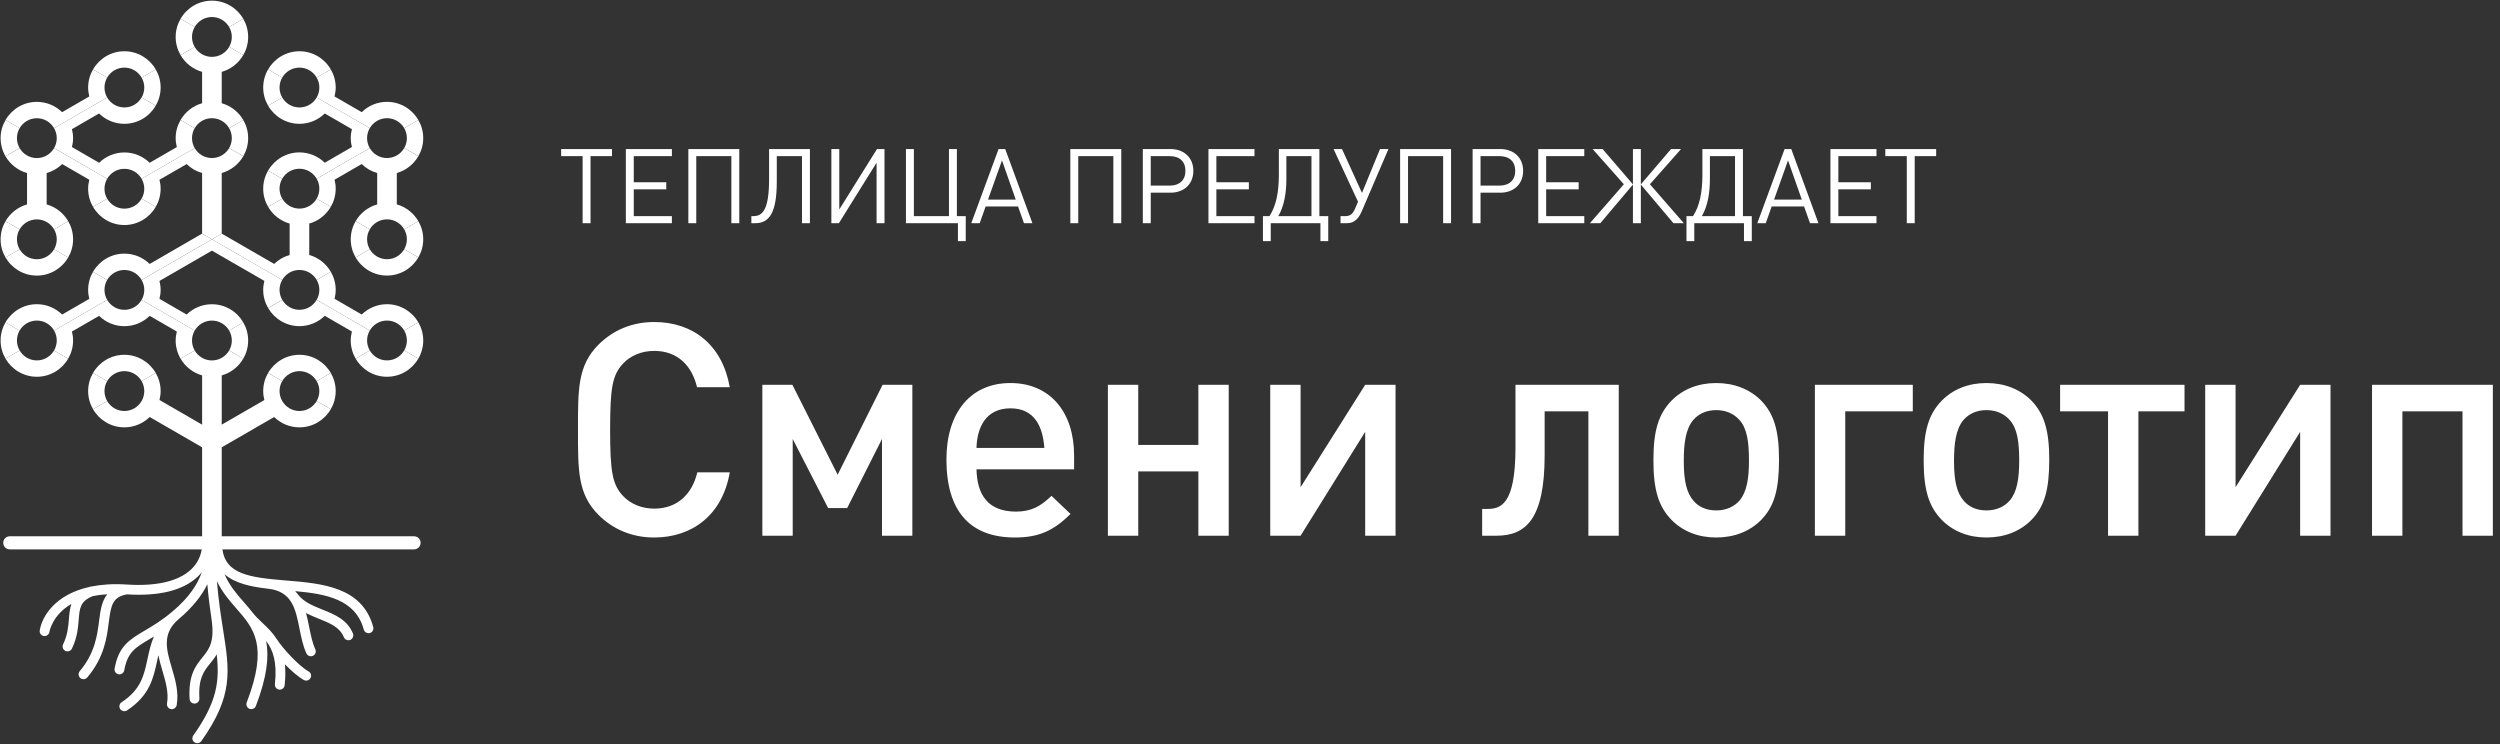 <?xml version="1.0" encoding="UTF-8" standalone="no"?>
<svg width="336px" height="100px" viewBox="0 0 336 100" version="1.1" xmlns="http://www.w3.org/2000/svg" xmlns:xlink="http://www.w3.org/1999/xlink" xmlns:sketch="http://www.bohemiancoding.com/sketch/ns">
    <rect x="0" y="0" width="336" height="100" fill="#333333" stroke="none"/>
    <!-- Generator: Sketch 3.3.3 (12072) - http://www.bohemiancoding.com/sketch -->
    <title>Group Copy + Смени логотип + ТЕПЛИЦА ПРЕДУПРЕЖДАЕ</title>
    <desc>Created with Sketch.</desc>
    <defs>
        <path id="path-1" d="M7.629,18.568 C7.629,19.056 7.495,19.512 7.268,19.906 L14.402,24.029 C14.864,23.227 15.726,22.689 16.716,22.689 C17.707,22.689 18.568,23.227 19.032,24.027 L26.166,19.902 C25.938,19.509 25.806,19.051 25.806,18.563 C25.806,18.076 25.938,17.62 26.166,17.227 L24.267,16.129 C23.851,16.846 23.609,17.676 23.609,18.563 C23.609,18.979 23.667,19.381 23.766,19.766 L20.115,21.878 C19.237,21.021 18.039,20.489 16.716,20.489 C15.396,20.489 14.199,21.021 13.321,21.876 L9.669,19.765 C9.766,19.381 9.824,18.981 9.824,18.568 C9.824,18.148 9.766,17.747 9.667,17.358 L13.316,15.25 C14.194,16.109 15.394,16.641 16.716,16.641 C18.517,16.641 20.088,15.656 20.931,14.201 L19.032,13.103 C18.568,13.903 17.707,14.442 16.716,14.442 C15.727,14.442 14.865,13.903 14.402,13.103 L7.267,17.229 C7.495,17.622 7.629,18.079 7.629,18.568"></path>
        <path d="M24.266,7.401 L26.164,6.303 C26.626,7.105 27.491,7.644 28.481,7.644 C29.472,7.644 30.337,7.105 30.799,6.301 L32.696,7.399 C32.068,8.485 31.032,9.308 29.799,9.657 L29.799,13.874 C31.031,14.221 32.065,15.044 32.695,16.127 L30.796,17.224 C30.333,16.425 29.471,15.886 28.481,15.886 C27.492,15.886 26.629,16.425 26.166,17.227 L24.267,16.129 C24.898,15.044 25.931,14.221 27.163,13.874 L27.163,9.657 C25.93,9.308 24.896,8.485 24.266,7.401 L24.266,7.401 Z M36.033,9.327 C35.616,10.045 35.374,10.876 35.374,11.765 C35.374,12.651 35.615,13.481 36.03,14.198 L37.93,13.101 C37.702,12.708 37.57,12.252 37.57,11.765 C37.57,11.276 37.704,10.82 37.932,10.424 L36.033,9.327 L36.033,9.327 Z M19.392,11.765 C19.392,12.253 19.259,12.709 19.032,13.103 L20.931,14.2 C21.346,13.483 21.589,12.652 21.589,11.765 C21.589,10.876 21.346,10.047 20.931,9.328 L19.031,10.427 C19.259,10.821 19.392,11.277 19.392,11.765 L19.392,11.765 Z" id="path-3"></path>
        <path d="M35.374,25.358 C35.374,24.472 35.615,23.643 36.03,22.926 L37.928,24.024 C37.702,24.417 37.57,24.871 37.57,25.358 C37.57,25.847 37.704,26.304 37.932,26.699 L36.034,27.797 C35.617,27.08 35.374,26.248 35.374,25.358 L35.374,25.358 Z M28.481,21.241 C27.492,21.241 26.629,20.702 26.166,19.902 L19.032,24.027 C19.259,24.422 19.392,24.877 19.392,25.365 C19.392,25.853 19.26,26.311 19.032,26.704 L20.931,27.801 C21.347,27.084 21.589,26.254 21.589,25.365 C21.589,24.95 21.531,24.549 21.432,24.162 L25.084,22.052 C25.658,22.612 26.37,23.029 27.163,23.253 L27.164,31.401 L27.162,31.401 L28.481,32.164 L29.8,31.401 L29.8,31.4 L29.799,23.253 C31.031,22.907 32.065,22.084 32.696,20.999 L30.796,19.902 C30.333,20.702 29.471,21.241 28.481,21.241 L28.481,21.241 Z" id="path-5"></path>
        <path id="path-7" d="M0.736,29.732 L2.635,30.829 C3.098,30.028 3.961,29.486 4.952,29.486 C5.943,29.486 6.807,30.028 7.269,30.829 L9.167,29.732 C8.538,28.645 7.504,27.823 6.27,27.474 L6.27,23.258 C7.065,23.034 7.779,22.615 8.355,22.052 L12.002,24.162 C11.904,24.547 11.846,24.95 11.846,25.365 C11.846,26.254 12.088,27.084 12.504,27.802 L14.402,26.704 C14.174,26.311 14.042,25.855 14.042,25.365 C14.042,24.879 14.174,24.423 14.402,24.029 L7.268,19.906 C6.805,20.705 5.942,21.246 4.952,21.246 C3.963,21.246 3.1,20.705 2.637,19.906 L0.739,21.003 C1.368,22.089 2.402,22.91 3.635,23.258 L3.635,27.474 C2.401,27.823 1.366,28.647 0.736,29.732"></path>
        <path d="M9.824,32.164 C9.824,33.053 9.582,33.885 9.165,34.603 L7.266,33.506 C7.495,33.111 7.629,32.654 7.629,32.164 C7.629,31.678 7.496,31.222 7.269,30.829 L9.167,29.732 C9.583,30.449 9.824,31.277 9.824,32.164 L9.824,32.164 Z M16.716,36.285 C17.708,36.285 18.571,36.826 19.033,37.626 L28.481,32.164 L27.162,31.401 L20.115,35.476 C19.237,34.618 18.039,34.088 16.716,34.088 C14.916,34.088 13.344,35.073 12.501,36.531 L14.4,37.628 C14.863,36.827 15.726,36.285 16.716,36.285 L16.716,36.285 Z M16.716,30.243 C18.517,30.243 20.088,29.258 20.931,27.801 L19.032,26.704 C18.569,27.505 17.707,28.043 16.716,28.043 C15.727,28.043 14.865,27.505 14.402,26.704 L12.504,27.802 C13.347,29.258 14.918,30.243 16.716,30.243 L16.716,30.243 Z" id="path-9"></path>
        <path id="path-11" d="M53.329,27.471 L53.329,23.253 C54.562,22.905 55.596,22.082 56.226,20.995 L54.327,19.898 C53.864,20.701 53.002,21.241 52.011,21.241 C51.02,21.241 50.156,20.701 49.694,19.898 L42.562,24.022 C42.789,24.415 42.921,24.871 42.921,25.358 C42.921,25.847 42.788,26.304 42.559,26.699 L44.458,27.797 C44.874,27.078 45.118,26.248 45.118,25.358 C45.118,24.942 45.06,24.541 44.962,24.156 L48.609,22.048 C49.184,22.61 49.898,23.029 50.693,23.253 L50.693,27.471 C49.46,27.818 48.427,28.641 47.796,29.726 L49.696,30.823 C50.158,30.022 51.021,29.481 52.011,29.481 C53,29.481 53.862,30.022 54.325,30.821 L56.223,29.724 C55.594,28.641 54.561,27.818 53.329,27.471"></path>
        <path d="M49.696,33.499 L47.797,34.597 C47.381,33.879 47.139,33.048 47.139,32.161 C47.139,31.272 47.38,30.443 47.796,29.726 L49.696,30.823 C49.468,31.217 49.335,31.673 49.335,32.161 C49.335,32.649 49.468,33.105 49.696,33.499 L49.696,33.499 Z M36.849,35.47 L29.8,31.401 L28.481,32.164 L37.93,37.624 C38.391,36.823 39.255,36.281 40.246,36.281 C41.236,36.281 42.1,36.823 42.562,37.624 L44.461,36.526 C43.83,35.44 42.797,34.617 41.563,34.269 L41.563,30.048 C42.796,29.702 43.828,28.88 44.458,27.797 L42.559,26.699 C42.096,27.497 41.234,28.036 40.246,28.036 C39.257,28.036 38.396,27.497 37.933,26.699 L36.035,27.797 C36.664,28.88 37.697,29.702 38.928,30.048 L38.928,34.269 C38.135,34.493 37.423,34.91 36.849,35.47 L36.849,35.47 Z" id="path-13"></path>
        <path d="M14.404,40.305 L7.271,44.429 C6.809,43.626 5.945,43.083 4.952,43.083 C3.96,43.083 3.096,43.626 2.633,44.429 L0.734,43.332 C1.577,41.872 3.15,40.885 4.952,40.885 C6.273,40.885 7.472,41.417 8.351,42.274 L12.001,40.165 C11.903,39.78 11.846,39.378 11.846,38.964 C11.846,38.077 12.087,37.248 12.501,36.531 L14.4,37.628 C14.174,38.021 14.042,38.475 14.042,38.964 C14.042,39.454 14.175,39.909 14.404,40.305 L14.404,40.305 Z M4.952,37.04 C6.751,37.04 8.321,36.058 9.165,34.603 L7.266,33.504 C6.803,34.304 5.941,34.842 4.952,34.842 C3.964,34.842 3.103,34.304 2.639,33.506 L0.74,34.603 C1.585,36.058 3.154,37.04 4.952,37.04 L4.952,37.04 Z" id="path-15"></path>
        <path d="M56.224,43.325 L54.325,44.423 C53.862,43.623 53,43.083 52.01,43.083 C51.02,43.083 50.158,43.623 49.696,44.425 L42.559,40.301 C42.788,39.906 42.921,39.449 42.921,38.959 C42.921,38.473 42.789,38.017 42.562,37.624 L44.461,36.526 C44.876,37.241 45.118,38.072 45.118,38.959 C45.118,39.373 45.06,39.774 44.962,40.159 L48.615,42.271 C49.494,41.417 50.69,40.885 52.01,40.885 C53.809,40.885 55.38,41.869 56.224,43.325 L56.224,43.325 Z M52.011,37.036 C53.81,37.036 55.381,36.052 56.224,34.597 L54.325,33.499 C53.863,34.298 53.001,34.838 52.011,34.838 C51.021,34.838 50.159,34.298 49.696,33.499 L47.797,34.597 C48.64,36.053 50.211,37.036 52.011,37.036 L52.011,37.036 Z" id="path-16"></path>
        <path id="path-18" d="M28.481,40.89 C27.162,40.89 25.964,41.42 25.085,42.275 L21.432,40.165 C21.531,39.78 21.589,39.378 21.589,38.964 C21.589,38.547 21.531,38.146 21.432,37.76 L28.481,33.686 L35.531,37.755 C35.432,38.141 35.374,38.543 35.374,38.959 C35.374,39.849 35.617,40.679 36.034,41.398 L37.932,40.301 C37.704,39.906 37.57,39.449 37.57,38.959 C37.57,38.473 37.702,38.018 37.93,37.624 L28.481,32.164 L19.033,37.626 C19.26,38.021 19.392,38.475 19.392,38.964 C19.392,39.452 19.259,39.909 19.03,40.304 L26.166,44.428 C26.629,43.628 27.492,43.088 28.481,43.088 C29.471,43.088 30.333,43.626 30.796,44.428 L32.696,43.328 C31.851,41.874 30.281,40.89 28.481,40.89"></path>
        <path d="M44.461,50.127 L42.562,51.225 C42.099,50.423 41.236,49.882 40.246,49.882 C39.255,49.882 38.391,50.424 37.93,51.225 L36.03,50.128 C36.873,48.67 38.445,47.684 40.246,47.684 C42.047,47.684 43.618,48.668 44.461,50.127 L44.461,50.127 Z M49.335,45.761 C49.335,45.273 49.467,44.818 49.696,44.425 L42.559,40.301 C42.096,41.098 41.234,41.637 40.246,41.637 C39.257,41.637 38.396,41.098 37.932,40.301 L36.034,41.398 C36.879,42.853 38.448,43.835 40.246,43.835 C41.568,43.835 42.767,43.304 43.647,42.444 L47.296,44.555 C47.197,44.942 47.139,45.344 47.139,45.761 C47.139,46.65 47.381,47.48 47.797,48.198 L49.696,47.1 C49.468,46.705 49.335,46.249 49.335,45.761 L49.335,45.761 Z M31.157,45.766 C31.157,46.254 31.025,46.71 30.796,47.104 L32.696,48.201 C33.113,47.485 33.354,46.655 33.354,45.766 C33.354,44.877 33.112,44.047 32.696,43.328 L30.796,44.428 C31.025,44.821 31.157,45.278 31.157,45.766 L31.157,45.766 Z" id="path-20"></path>
        <path id="path-22" d="M16.716,47.684 C14.915,47.684 13.341,48.671 12.499,50.131 L14.398,51.228 C14.861,50.424 15.724,49.882 16.716,49.882 C17.709,49.882 18.573,50.424 19.035,51.227 L20.934,50.13 C20.091,48.67 18.518,47.684 16.716,47.684"></path>
        <path id="path-24" d="M9.163,48.203 C9.58,47.483 9.824,46.652 9.824,45.761 C9.824,45.346 9.766,44.945 9.668,44.56 L13.319,42.451 C14.197,43.309 15.395,43.84 16.716,43.84 C18.039,43.84 19.237,43.309 20.116,42.451 L23.766,44.56 C23.668,44.946 23.609,45.349 23.609,45.766 C23.609,46.655 23.852,47.485 24.268,48.201 L26.166,47.104 C25.939,46.71 25.806,46.254 25.806,45.766 C25.806,45.278 25.939,44.822 26.166,44.428 L19.03,40.304 C18.567,41.103 17.706,41.64 16.716,41.64 C15.728,41.64 14.868,41.103 14.404,40.305 L7.271,44.429 C7.497,44.822 7.629,45.276 7.629,45.761 C7.629,46.251 7.493,46.71 7.264,47.106 L9.163,48.203"></path>
        <path d="M36.03,14.198 L37.93,13.101 C38.391,13.902 39.255,14.442 40.246,14.442 C41.236,14.442 42.1,13.902 42.563,13.101 L49.697,17.224 C49.468,17.618 49.335,18.075 49.335,18.563 C49.335,19.051 49.467,19.506 49.694,19.898 L42.562,24.022 C42.1,23.221 41.236,22.679 40.246,22.679 C39.254,22.679 38.391,23.221 37.928,24.022 L36.03,22.926 C36.873,21.467 38.445,20.482 40.246,20.482 C41.567,20.482 42.767,21.013 43.645,21.871 L47.294,19.762 C47.196,19.378 47.139,18.977 47.139,18.563 C47.139,18.147 47.197,17.744 47.296,17.358 L43.647,15.25 C42.769,16.109 41.569,16.641 40.246,16.641 C38.446,16.641 36.874,15.656 36.03,14.198 L36.03,14.198 Z M31.156,18.563 C31.156,19.051 31.024,19.507 30.796,19.902 L32.696,20.999 C33.112,20.282 33.352,19.452 33.352,18.563 C33.352,17.676 33.112,16.846 32.695,16.127 L30.796,17.224 C31.024,17.62 31.156,18.075 31.156,18.563 L31.156,18.563 Z" id="path-26"></path>
        <path d="M12.503,9.33 C13.346,7.873 14.917,6.888 16.716,6.888 C18.516,6.888 20.087,7.873 20.931,9.328 L19.032,10.427 C18.568,9.626 17.707,9.087 16.716,9.087 C15.727,9.087 14.864,9.627 14.402,10.427 L12.503,9.33 L12.503,9.33 Z M24.269,2.529 C23.852,3.247 23.609,4.078 23.609,4.968 C23.609,5.853 23.85,6.683 24.266,7.401 L26.165,6.303 C25.937,5.908 25.805,5.454 25.805,4.968 C25.805,4.478 25.939,4.021 26.168,3.626 L24.269,2.529 L24.269,2.529 Z" id="path-28"></path>
        <path id="path-30" d="M2.637,17.229 C3.099,16.43 3.962,15.889 4.952,15.889 C5.942,15.889 6.804,16.43 7.267,17.229 L14.403,13.103 C14.174,12.709 14.042,12.253 14.042,11.765 C14.042,11.277 14.174,10.821 14.402,10.427 L12.503,9.33 C12.088,10.048 11.846,10.878 11.846,11.765 C11.846,12.18 11.903,12.579 12.001,12.964 L8.346,15.076 C7.468,14.221 6.271,13.691 4.952,13.691 C3.153,13.691 1.582,14.675 0.738,16.132 L2.637,17.229"></path>
        <path id="path-32" d="M52.011,13.687 C50.69,13.687 49.493,14.216 48.615,15.074 L44.962,12.964 C45.061,12.579 45.118,12.18 45.118,11.765 C45.118,10.875 44.874,10.045 44.458,9.327 L42.559,10.424 C42.788,10.818 42.921,11.276 42.921,11.765 C42.921,12.252 42.789,12.707 42.563,13.101 L49.697,17.224 C50.161,16.424 51.022,15.884 52.011,15.884 C52.999,15.884 53.86,16.424 54.324,17.222 L56.222,16.124 C55.378,14.67 53.809,13.687 52.011,13.687"></path>
        <path d="M44.458,9.327 L42.559,10.424 C42.096,9.626 41.234,9.087 40.246,9.087 C39.257,9.087 38.396,9.626 37.932,10.424 L36.033,9.327 C36.878,7.871 38.448,6.888 40.246,6.888 C42.044,6.888 43.614,7.871 44.458,9.327 L44.458,9.327 Z M31.156,4.968 C31.156,5.453 31.025,5.908 30.799,6.301 L32.696,7.399 C33.113,6.683 33.352,5.853 33.352,4.968 C33.352,4.078 33.11,3.245 32.693,2.527 L30.794,3.626 C31.024,4.021 31.156,4.478 31.156,4.968 L31.156,4.968 Z" id="path-34"></path>
        <path d="M42.559,53.9 C42.788,53.506 42.921,53.048 42.921,52.56 C42.921,52.074 42.789,51.618 42.562,51.225 L44.461,50.127 C44.875,50.843 45.118,51.673 45.118,52.56 C45.118,53.449 44.874,54.281 44.458,54.999 L42.559,53.9 L42.559,53.9 Z M56.224,48.197 L54.325,47.1 C53.862,47.9 53,48.439 52.01,48.439 C51.02,48.439 50.159,47.9 49.696,47.1 L47.797,48.198 C48.64,49.653 50.211,50.637 52.01,50.637 C53.81,50.637 55.381,49.653 56.224,48.197 L56.224,48.197 Z" id="path-36"></path>
        <path d="M0.742,48.203 L2.641,47.106 C3.105,47.903 3.965,48.439 4.952,48.439 C5.939,48.439 6.8,47.903 7.264,47.106 L9.163,48.203 C8.319,49.657 6.75,50.637 4.952,50.637 C3.156,50.637 1.587,49.657 0.742,48.203 L0.742,48.203 Z M14.042,52.56 C14.042,52.074 14.173,51.621 14.398,51.228 L12.499,50.131 C12.085,50.848 11.846,51.675 11.846,52.56 C11.846,53.451 12.088,54.283 12.507,55.003 L14.406,53.903 C14.176,53.509 14.042,53.05 14.042,52.56 L14.042,52.56 Z" id="path-38"></path>
        <path id="path-40" d="M2.277,45.761 C2.277,45.276 2.407,44.822 2.633,44.429 L0.734,43.332 C0.321,44.048 0.081,44.876 0.081,45.761 C0.081,46.652 0.324,47.485 0.742,48.203 L2.641,47.106 C2.411,46.71 2.277,46.252 2.277,45.761"></path>
    </defs>
    <g id="Page-1" stroke="none" stroke-width="1" fill="none" fill-rule="evenodd" sketch:type="MSPage">
        <g id="Artboard-4" sketch:type="MSArtboardGroup" transform="translate(-45, -177)">
            <g id="Group-Copy-+-Смени-логотип-+-ТЕПЛИЦА-ПРЕДУПРЕЖДАЕ" sketch:type="MSLayerGroup" transform="translate(45, 177)">
                <g id="Group-Copy">
                    <mask id="mask-2" sketch:name="Clip 2" fill="white">
                        <use xlink:href="#path-1"></use>
                    </mask>
                    <use id="Clip-2" fill="#FFFFFF" sketch:type="MSShapeGroup" xlink:href="#path-1"></use>
                    <mask id="mask-4" sketch:name="Clip 5" fill="white">
                        <use xlink:href="#path-3"></use>
                    </mask>
                    <use id="Clip-5" fill="#FFFFFF" sketch:type="MSShapeGroup" xlink:href="#path-3"></use>
                    <mask id="mask-6" sketch:name="Clip 8" fill="white">
                        <use xlink:href="#path-5"></use>
                    </mask>
                    <use id="Clip-8" fill="#FFFFFF" sketch:type="MSShapeGroup" xlink:href="#path-5"></use>
                    <mask id="mask-8" sketch:name="Clip 11" fill="white">
                        <use xlink:href="#path-7"></use>
                    </mask>
                    <use id="Clip-11" fill="#FFFFFF" sketch:type="MSShapeGroup" xlink:href="#path-7"></use>
                    <mask id="mask-10" sketch:name="Clip 14" fill="white">
                        <use xlink:href="#path-9"></use>
                    </mask>
                    <use id="Clip-14" fill="#FFFFFF" sketch:type="MSShapeGroup" xlink:href="#path-9"></use>
                    <path d="M2.277,32.164 C2.277,31.678 2.408,31.222 2.635,30.829 L0.736,29.732 C0.322,30.449 0.081,31.277 0.081,32.164 C0.081,33.053 0.323,33.885 0.74,34.605 L2.639,33.506 C2.41,33.111 2.277,32.654 2.277,32.164" id="Fill-16" fill="#FFFFFF" sketch:type="MSShapeGroup"></path>
                    <mask id="mask-12" sketch:name="Clip 19" fill="white">
                        <use xlink:href="#path-11"></use>
                    </mask>
                    <use id="Clip-19" fill="#FFFFFF" sketch:type="MSShapeGroup" xlink:href="#path-11"></use>
                    <path d="M54.685,32.161 C54.685,32.649 54.553,33.105 54.325,33.499 L56.224,34.597 C56.64,33.879 56.882,33.048 56.882,32.161 C56.882,31.272 56.64,30.441 56.223,29.724 L54.325,30.821 C54.553,31.216 54.685,31.672 54.685,32.161" id="Fill-21" fill="#FFFFFF" sketch:type="MSShapeGroup"></path>
                    <mask id="mask-14" sketch:name="Clip 23" fill="white">
                        <use xlink:href="#path-13"></use>
                    </mask>
                    <use id="Clip-23" fill="#FFFFFF" sketch:type="MSShapeGroup" xlink:href="#path-13"></use>
                    <g id="Fill-17">
                        <use fill="#FFFFFF" fill-rule="evenodd" sketch:type="MSShapeGroup" xlink:href="#path-15"></use>
                        <use fill="none" xlink:href="#path-15"></use>
                    </g>
                    <mask id="mask-17" sketch:name="Clip 26" fill="white">
                        <use xlink:href="#path-16"></use>
                    </mask>
                    <use id="Clip-26" fill="#FFFFFF" sketch:type="MSShapeGroup" xlink:href="#path-16"></use>
                    <mask id="mask-19" sketch:name="Clip 29" fill="white">
                        <use xlink:href="#path-18"></use>
                    </mask>
                    <use id="Clip-29" fill="#FFFFFF" sketch:type="MSShapeGroup" xlink:href="#path-18"></use>
                    <mask id="mask-21" sketch:name="Clip 32" fill="white">
                        <use xlink:href="#path-20"></use>
                    </mask>
                    <use id="Clip-32" fill="#FFFFFF" sketch:type="MSShapeGroup" xlink:href="#path-20"></use>
                    <mask id="mask-23" sketch:name="Clip 35" fill="white">
                        <use xlink:href="#path-22"></use>
                    </mask>
                    <use id="Clip-35" fill="#FFFFFF" sketch:type="MSShapeGroup" xlink:href="#path-22"></use>
                    <mask id="mask-25" sketch:name="Clip 38" fill="white">
                        <use xlink:href="#path-24"></use>
                    </mask>
                    <use id="Clip-38" fill="#FFFFFF" sketch:type="MSShapeGroup" xlink:href="#path-24"></use>
                    <mask id="mask-27" sketch:name="Clip 41" fill="white">
                        <use xlink:href="#path-26"></use>
                    </mask>
                    <use id="Clip-41" fill="#FFFFFF" sketch:type="MSShapeGroup" xlink:href="#path-26"></use>
                    <mask id="mask-29" sketch:name="Clip 44" fill="white">
                        <use xlink:href="#path-28"></use>
                    </mask>
                    <use id="Clip-44" fill="#FFFFFF" sketch:type="MSShapeGroup" xlink:href="#path-28"></use>
                    <path d="M26.168,3.626 C26.632,2.827 27.492,2.288 28.481,2.288 C29.469,2.288 30.331,2.827 30.794,3.626 L32.693,2.527 C31.849,1.073 30.279,0.09 28.481,0.09 C26.683,0.09 25.113,1.073 24.269,2.529 L26.168,3.626" id="Fill-46" fill="#FFFFFF" sketch:type="MSShapeGroup"></path>
                    <mask id="mask-31" sketch:name="Clip 48" fill="white">
                        <use xlink:href="#path-30"></use>
                    </mask>
                    <use id="Clip-48" fill="#FFFFFF" sketch:type="MSShapeGroup" xlink:href="#path-30"></use>
                    <path d="M2.277,18.568 C2.277,18.079 2.409,17.623 2.637,17.229 L0.738,16.132 C0.323,16.85 0.081,17.681 0.081,18.568 C0.081,19.456 0.323,20.287 0.739,21.005 L2.637,19.906 C2.409,19.512 2.277,19.056 2.277,18.568" id="Fill-50" fill="#FFFFFF" sketch:type="MSShapeGroup"></path>
                    <mask id="mask-33" sketch:name="Clip 52" fill="white">
                        <use xlink:href="#path-32"></use>
                    </mask>
                    <use id="Clip-52" fill="#FFFFFF" sketch:type="MSShapeGroup" xlink:href="#path-32"></use>
                    <path d="M54.685,18.563 C54.685,19.051 54.554,19.506 54.327,19.898 L56.226,20.995 C56.64,20.28 56.882,19.451 56.882,18.563 C56.882,17.675 56.639,16.842 56.222,16.124 L54.323,17.222 C54.552,17.618 54.685,18.074 54.685,18.563" id="Fill-54" fill="#FFFFFF" sketch:type="MSShapeGroup"></path>
                    <mask id="mask-35" sketch:name="Clip 56" fill="white">
                        <use xlink:href="#path-34"></use>
                    </mask>
                    <use id="Clip-56" fill="#FFFFFF" sketch:type="MSShapeGroup" xlink:href="#path-34"></use>
                    <mask id="mask-37" sketch:name="Clip 59" fill="white">
                        <use xlink:href="#path-36"></use>
                    </mask>
                    <use id="Clip-59" fill="#FFFFFF" sketch:type="MSShapeGroup" xlink:href="#path-36"></use>
                    <mask id="mask-39" sketch:name="Clip 63" fill="white">
                        <use xlink:href="#path-38"></use>
                    </mask>
                    <use id="Clip-63" fill="#FFFFFF" sketch:type="MSShapeGroup" xlink:href="#path-38"></use>
                    <path d="M54.685,45.761 C54.685,46.249 54.553,46.705 54.325,47.1 L56.224,48.197 C56.64,47.48 56.882,46.648 56.882,45.761 C56.882,44.874 56.64,44.042 56.223,43.325 L54.324,44.423 C54.553,44.818 54.685,45.273 54.685,45.761" id="Path" fill="#FFFFFF" sketch:type="MSShapeGroup"></path>
                    <mask id="mask-41" sketch:name="Clip 66" fill="white">
                        <use xlink:href="#path-40"></use>
                    </mask>
                    <use id="Clip-66" fill="#FFFFFF" sketch:type="MSShapeGroup" xlink:href="#path-40"></use>
                    <path d="M55.65,72.075 L29.8,72.075 L29.8,60.119 L36.847,56.048 C37.726,56.906 38.924,57.436 40.246,57.436 C42.044,57.436 43.614,56.454 44.458,54.999 L42.559,53.9 C42.096,54.7 41.234,55.239 40.246,55.239 C39.257,55.239 38.396,54.7 37.932,53.9 C37.704,53.506 37.57,53.048 37.57,52.56 C37.57,52.074 37.702,51.618 37.93,51.225 L36.03,50.128 C35.615,50.845 35.374,51.673 35.374,52.56 C35.374,52.977 35.432,53.377 35.531,53.763 L29.8,57.074 L29.8,50.455 C31.032,50.108 32.066,49.285 32.696,48.201 L30.797,47.104 C30.334,47.903 29.472,48.444 28.481,48.444 C27.492,48.444 26.629,47.903 26.166,47.104 L24.268,48.201 C24.898,49.285 25.932,50.108 27.165,50.455 L27.164,57.072 L21.434,53.759 C21.531,53.375 21.589,52.975 21.589,52.56 C21.589,51.675 21.348,50.846 20.934,50.13 L19.035,51.227 C19.261,51.62 19.392,52.074 19.392,52.56 C19.392,53.05 19.258,53.509 19.028,53.903 C18.565,54.702 17.704,55.239 16.716,55.239 C15.73,55.239 14.869,54.702 14.406,53.903 L12.507,55.003 C13.351,56.454 14.92,57.436 16.716,57.436 C18.039,57.436 19.239,56.904 20.117,56.046 L27.164,60.119 L27.164,72.075 L1.313,72.075 C0.828,72.075 0.435,72.47 0.435,72.955 C0.435,73.442 0.828,73.835 1.313,73.835 L27.116,73.835 C26.972,74.692 26.582,75.688 25.651,76.56 C23.979,78.128 21.009,78.821 17.058,78.561 C15.189,78.441 13.594,78.558 12.236,78.836 C12.157,78.837 12.077,78.851 11.999,78.884 C11.992,78.887 11.987,78.89 11.98,78.893 C7.454,79.912 5.664,82.784 5.341,84.721 C5.281,85.081 5.524,85.42 5.882,85.48 C5.919,85.486 5.956,85.489 5.992,85.489 C6.307,85.489 6.588,85.26 6.641,84.938 C6.664,84.794 7.064,82.633 9.598,81.167 C9.376,81.804 9.318,82.494 9.261,83.198 C9.18,84.207 9.088,85.349 8.481,86.599 C8.322,86.927 8.458,87.322 8.785,87.481 C8.878,87.526 8.976,87.547 9.073,87.547 C9.317,87.547 9.552,87.41 9.665,87.176 C10.382,85.704 10.488,84.373 10.575,83.304 C10.704,81.706 10.777,80.821 12.46,80.12 C13.052,79.999 13.703,79.912 14.42,79.866 C13.659,80.802 13.491,82.096 13.319,83.437 C13.073,85.37 12.768,87.774 10.719,90.202 C10.484,90.481 10.519,90.896 10.797,91.131 C10.92,91.236 11.071,91.288 11.222,91.288 C11.409,91.288 11.595,91.208 11.725,91.053 C14.025,88.328 14.359,85.708 14.627,83.603 C14.921,81.288 15.138,80.238 17.064,79.882 C21.402,80.15 24.593,79.359 26.552,77.522 C26.757,77.328 26.942,77.12 27.118,76.905 C26.578,78.473 25.471,80.254 23.195,82.175 C23.195,82.175 23.194,82.177 23.193,82.177 C21.752,83.393 20.53,84.114 19.453,84.751 C17.411,85.959 15.936,86.832 15.403,89.859 C15.34,90.218 15.58,90.56 15.938,90.623 C15.978,90.631 16.015,90.634 16.053,90.634 C16.367,90.634 16.645,90.408 16.701,90.088 C17.128,87.658 18.192,87.03 20.124,85.887 C20.3,85.782 20.489,85.671 20.681,85.555 C20.248,86.584 20.028,87.603 19.823,88.562 C19.352,90.767 18.946,92.671 16.344,94.378 C16.041,94.577 15.955,94.985 16.154,95.291 C16.281,95.484 16.492,95.588 16.706,95.588 C16.829,95.588 16.956,95.553 17.067,95.481 C20.122,93.476 20.625,91.117 21.112,88.838 C21.168,88.576 21.223,88.318 21.282,88.06 C21.421,88.76 21.623,89.449 21.819,90.115 C22.253,91.586 22.7,93.107 22.448,94.54 C22.385,94.899 22.624,95.241 22.983,95.304 C23.021,95.31 23.06,95.313 23.098,95.313 C23.412,95.313 23.69,95.089 23.746,94.769 C24.052,93.03 23.559,91.358 23.083,89.74 C22.356,87.273 21.727,85.139 24.044,83.184 L24.045,83.184 C25.987,81.544 27.159,79.97 27.867,78.528 C28.015,80.254 28.215,81.774 28.42,83.14 C28.887,86.273 28.111,87.234 27.212,88.347 C26.311,89.463 25.289,90.726 25.483,93.941 C25.504,94.291 25.795,94.561 26.141,94.561 C26.155,94.561 26.168,94.561 26.181,94.56 C26.545,94.539 26.821,94.225 26.799,93.861 C26.635,91.157 27.413,90.195 28.237,89.175 C28.546,88.794 28.86,88.405 29.128,87.942 C29.533,91.576 29.163,94.367 25.978,98.848 C25.767,99.144 25.836,99.555 26.133,99.767 C26.249,99.851 26.381,99.888 26.514,99.888 C26.72,99.888 26.923,99.793 27.051,99.613 C31.386,93.513 30.86,90.173 29.986,84.644 C29.697,82.806 29.362,80.687 29.154,78.104 C29.877,79.613 30.859,80.742 31.78,81.795 C34.103,84.452 36.108,86.745 33.159,94.41 C33.028,94.75 33.197,95.131 33.537,95.263 C33.614,95.292 33.694,95.307 33.774,95.307 C34.038,95.307 34.288,95.146 34.389,94.884 C35.911,90.925 36.17,88.206 35.77,86.151 C36.676,87.333 37.269,88.935 36.948,91.96 C36.909,92.322 37.172,92.648 37.533,92.686 C37.557,92.687 37.58,92.689 37.603,92.689 C37.936,92.689 38.221,92.439 38.257,92.099 C38.373,91.016 38.373,90.094 38.293,89.282 C39.138,90.149 40.06,90.956 40.83,91.391 C40.932,91.447 41.043,91.475 41.152,91.475 C41.382,91.475 41.606,91.354 41.727,91.139 C41.905,90.821 41.793,90.419 41.476,90.241 C40.108,89.469 37.95,87.088 37.218,85.922 C37.207,85.904 37.195,85.89 37.182,85.874 C36.627,85.004 35.947,84.355 35.297,83.743 C34.811,83.282 34.353,82.85 33.96,82.34 C33.953,82.333 33.946,82.326 33.939,82.32 C33.565,81.837 33.167,81.379 32.771,80.926 C31.813,79.832 30.838,78.711 30.182,77.178 C31.582,78.405 33.714,78.861 36.002,79.119 C36.009,79.12 36.016,79.122 36.024,79.122 C39.251,79.479 39.717,81.81 40.257,84.508 C40.483,85.635 40.716,86.803 41.18,87.818 C41.291,88.059 41.529,88.203 41.78,88.203 C41.872,88.203 41.964,88.183 42.053,88.143 C42.384,87.991 42.529,87.6 42.378,87.268 C41.979,86.394 41.77,85.351 41.55,84.249 C41.428,83.639 41.298,83.012 41.134,82.398 C41.689,82.685 42.268,82.922 42.84,83.152 C44.352,83.76 45.658,84.284 46.215,85.641 C46.319,85.898 46.565,86.051 46.825,86.051 C46.907,86.051 46.992,86.035 47.073,86.002 C47.411,85.864 47.572,85.478 47.434,85.141 C46.666,83.268 44.971,82.586 43.331,81.927 C42.022,81.401 40.786,80.903 39.996,79.835 C39.898,79.702 39.792,79.573 39.68,79.449 C43.816,79.826 47.788,80.539 48.892,84.619 C48.972,84.914 49.237,85.107 49.528,85.107 C49.585,85.107 49.642,85.099 49.701,85.084 C50.051,84.989 50.259,84.627 50.163,84.273 C48.699,78.859 43.249,78.412 38.442,78.018 C33.508,77.614 30.344,77.167 29.89,73.835 L55.65,73.835 C56.135,73.835 56.528,73.442 56.528,72.955 C56.528,72.47 56.135,72.075 55.65,72.075" id="Fill-68" fill="#FFFFFF" sketch:type="MSShapeGroup"></path>
                </g>
                <path d="M98.08,63.48 L93.72,63.48 C93.04,66.36 91.08,68.36 87.92,68.36 C86.24,68.36 84.72,67.72 83.72,66.64 C82.32,65.12 82,63.48 82,57.76 C82,52.04 82.32,50.4 83.72,48.88 C84.72,47.8 86.24,47.16 87.92,47.16 C91.08,47.16 93,49.16 93.68,52.04 L98.08,52.04 C97.08,46.36 93.16,43.28 87.92,43.28 C84.96,43.28 82.4,44.36 80.44,46.32 C77.64,49.12 77.68,52.28 77.68,57.76 C77.68,63.24 77.64,66.4 80.44,69.2 C82.4,71.16 84.96,72.24 87.92,72.24 C93.08,72.24 97.12,69.16 98.08,63.48 L98.08,63.48 Z M122.62,72 L122.62,51.72 L118.62,51.72 L112.58,63.8 L106.5,51.72 L102.46,51.72 L102.46,72 L106.54,72 L106.54,59 L111.3,68.28 L113.86,68.28 L118.54,59 L118.54,72 L122.62,72 Z M144.36,63.08 L144.36,61.24 C144.36,55.28 141.04,51.48 135.8,51.48 C130.48,51.48 127.2,55.4 127.2,61.76 C127.2,68.64 130.32,72.24 136.4,72.24 C139.64,72.24 141.6,71.32 143.88,69.08 L141.32,66.64 C139.88,68.04 138.6,68.76 136.56,68.76 C132.76,68.76 131.32,66.48 131.24,63.08 L144.36,63.08 Z M140.36,60.2 L131.24,60.2 C131.32,57.4 132.52,54.88 135.8,54.88 C139.12,54.88 140.16,57.44 140.36,60.2 L140.36,60.2 Z M165.14,72 L165.14,51.72 L161.06,51.72 L161.06,59.8 L152.98,59.8 L152.98,51.72 L148.9,51.72 L148.9,72 L152.98,72 L152.98,63.36 L161.06,63.36 L161.06,72 L165.14,72 Z M187.56,72 L187.56,51.72 L183.48,51.72 L174.8,65.48 L174.8,51.72 L170.72,51.72 L170.72,72 L174.8,72 L183.48,58.04 L183.48,72 L187.56,72 Z M217.56,72 L217.56,51.72 L203.68,51.72 L203.68,60.16 C203.68,68 201.6,68.4 199.84,68.4 L199.2,68.4 L199.2,72 L201.12,72 C205.08,72 207.6,69.76 207.6,61.16 L207.6,55.28 L213.48,55.28 L213.48,72 L217.56,72 Z M239.1,61.76 C239.1,57.88 238.42,55.64 236.74,53.88 C235.22,52.32 233.1,51.48 230.66,51.48 C228.22,51.48 226.14,52.32 224.62,53.88 C222.9,55.68 222.22,57.88 222.22,61.84 C222.22,65.84 222.9,68.04 224.62,69.84 C226.14,71.4 228.22,72.24 230.66,72.24 C233.1,72.24 235.22,71.4 236.74,69.84 C238.46,68.04 239.1,65.84 239.1,61.76 L239.1,61.76 Z M235.06,61.92 C235.06,64.28 234.78,66.08 233.82,67.24 C233.1,68.08 232.02,68.6 230.66,68.6 C229.38,68.6 228.34,68.16 227.62,67.32 C226.7,66.28 226.3,64.68 226.3,62 C226.3,59.6 226.54,57.72 227.54,56.48 C228.26,55.64 229.3,55.12 230.66,55.12 C232.02,55.12 233.06,55.64 233.78,56.44 C234.82,57.6 235.06,59.4 235.06,61.92 L235.06,61.92 Z M257.08,55.28 L257.08,51.72 L243.92,51.72 L243.92,72 L248,72 L248,55.28 L257.08,55.28 Z M275.42,61.76 C275.42,57.88 274.74,55.64 273.06,53.88 C271.54,52.32 269.42,51.48 266.98,51.48 C264.54,51.48 262.46,52.32 260.94,53.88 C259.22,55.68 258.54,57.88 258.54,61.84 C258.54,65.84 259.22,68.04 260.94,69.84 C262.46,71.4 264.54,72.24 266.98,72.24 C269.42,72.24 271.54,71.4 273.06,69.84 C274.78,68.04 275.42,65.84 275.42,61.76 L275.42,61.76 Z M271.38,61.92 C271.38,64.28 271.1,66.08 270.14,67.24 C269.42,68.08 268.34,68.6 266.98,68.6 C265.7,68.6 264.66,68.16 263.94,67.32 C263.02,66.28 262.62,64.68 262.62,62 C262.62,59.6 262.86,57.72 263.86,56.48 C264.58,55.64 265.62,55.12 266.98,55.12 C268.34,55.12 269.38,55.64 270.1,56.44 C271.14,57.6 271.38,59.4 271.38,61.92 L271.38,61.92 Z M293.6,55.28 L293.6,51.72 L276.88,51.72 L276.88,55.28 L283.32,55.28 L283.32,72 L287.4,72 L287.4,55.28 L293.6,55.28 Z M313.22,72 L313.22,51.72 L309.14,51.72 L300.46,65.48 L300.46,51.72 L296.38,51.72 L296.38,72 L300.46,72 L309.14,58.04 L309.14,72 L313.22,72 Z M335.04,72 L335.04,51.72 L318.8,51.72 L318.8,72 L322.88,72 L322.88,55.28 L330.96,55.28 L330.96,72 L335.04,72 Z" id="Смени-логотип" fill="#FFFFFF" sketch:type="MSShapeGroup"></path>
                <path d="M82.252,20.984 L82.252,20.032 L75.42,20.032 L75.42,20.984 L78.304,20.984 L78.304,30 L79.368,30 L79.368,20.984 L82.252,20.984 Z M90.302,30 L90.302,29.048 L85.178,29.048 L85.178,25.45 L89.546,25.45 L89.546,24.498 L85.178,24.498 L85.178,20.984 L90.302,20.984 L90.302,20.032 L84.114,20.032 L84.114,30 L90.302,30 Z M99.36,30 L99.36,20.032 L92.514,20.032 L92.514,30 L93.578,30 L93.578,20.984 L98.296,20.984 L98.296,30 L99.36,30 Z M108.852,30 L108.852,20.032 L103.364,20.032 L103.364,24.078 C103.364,28.222 102.482,29.048 101.25,29.048 L100.984,29.048 L100.984,30 L101.488,30 C103.392,30 104.4,28.6 104.4,24.4 L104.4,20.984 L107.788,20.984 L107.788,30 L108.852,30 Z M118.876,30 L118.876,20.032 L117.868,20.032 L112.8,28.152 L112.8,20.032 L111.736,20.032 L111.736,30 L112.744,30 L117.812,21.866 L117.812,30 L118.876,30 Z M129.796,32.408 L129.796,29.048 L128.606,29.048 L128.606,20.032 L127.542,20.032 L127.542,29.048 L122.824,29.048 L122.824,20.032 L121.76,20.032 L121.76,30 L128.746,30 L128.746,32.408 L129.796,32.408 Z M138.756,30 L135.102,20.032 L134.206,20.032 L130.538,30 L131.672,30 L132.47,27.746 L136.824,27.746 L137.622,30 L138.756,30 Z M136.516,26.822 L132.792,26.822 L134.668,21.558 L136.516,26.822 Z M150.698,30 L150.698,20.032 L143.852,20.032 L143.852,30 L144.916,30 L144.916,20.984 L149.634,20.984 L149.634,30 L150.698,30 Z M160.386,22.958 C160.386,21.208 159.154,20.032 157.306,20.032 L153.596,20.032 L153.596,30 L154.66,30 L154.66,25.898 L157.306,25.898 C159.154,25.898 160.386,24.722 160.386,22.958 L160.386,22.958 Z M159.322,22.958 C159.322,24.204 158.538,24.946 157.208,24.946 L154.66,24.946 L154.66,20.984 L157.208,20.984 C158.538,20.984 159.322,21.712 159.322,22.958 L159.322,22.958 Z M168.604,30 L168.604,29.048 L163.48,29.048 L163.48,25.45 L167.848,25.45 L167.848,24.498 L163.48,24.498 L163.48,20.984 L168.604,20.984 L168.604,20.032 L162.416,20.032 L162.416,30 L168.604,30 Z M169.738,29.048 L169.738,32.408 L170.788,32.408 L170.788,30 L177.466,30 L177.466,32.408 L178.516,32.408 L178.516,29.048 L177.326,29.048 L177.326,20.032 L171.88,20.032 L171.88,23.392 C171.88,25.828 171.53,27.62 170.62,29.048 L169.738,29.048 Z M171.81,29.048 C172.608,27.648 172.888,25.898 172.888,24.05 L172.888,20.984 L176.262,20.984 L176.262,29.048 L171.81,29.048 Z M186.608,20.032 L185.474,20.032 L183.052,25.926 L180.364,20.032 L179.23,20.032 L182.52,27.116 L182.114,28.054 C181.82,28.74 181.484,29.048 180.798,29.048 L180.168,29.048 L180.168,30 L181.036,30 C182.03,30 182.604,29.356 182.996,28.446 L186.608,20.032 Z M195.022,30 L195.022,20.032 L188.176,20.032 L188.176,30 L189.24,30 L189.24,20.984 L193.958,20.984 L193.958,30 L195.022,30 Z M204.71,22.958 C204.71,21.208 203.478,20.032 201.63,20.032 L197.92,20.032 L197.92,30 L198.984,30 L198.984,25.898 L201.63,25.898 C203.478,25.898 204.71,24.722 204.71,22.958 L204.71,22.958 Z M203.646,22.958 C203.646,24.204 202.862,24.946 201.532,24.946 L198.984,24.946 L198.984,20.984 L201.532,20.984 C202.862,20.984 203.646,21.712 203.646,22.958 L203.646,22.958 Z M212.928,30 L212.928,29.048 L207.804,29.048 L207.804,25.45 L212.172,25.45 L212.172,24.498 L207.804,24.498 L207.804,20.984 L212.928,20.984 L212.928,20.032 L206.74,20.032 L206.74,30 L212.928,30 Z M215.084,30 L219.466,24.806 L219.466,30 L220.53,30 L220.53,24.806 L224.912,30 L226.312,30 L221.748,24.764 L225.934,20.032 L224.59,20.032 L220.53,24.778 L220.53,20.032 L219.466,20.032 L219.466,24.778 L215.392,20.032 L214.048,20.032 L218.248,24.764 L213.684,30 L215.084,30 Z M226.662,29.048 L226.662,32.408 L227.712,32.408 L227.712,30 L234.39,30 L234.39,32.408 L235.44,32.408 L235.44,29.048 L234.25,29.048 L234.25,20.032 L228.804,20.032 L228.804,23.392 C228.804,25.828 228.454,27.62 227.544,29.048 L226.662,29.048 Z M228.734,29.048 C229.532,27.648 229.812,25.898 229.812,24.05 L229.812,20.984 L233.186,20.984 L233.186,29.048 L228.734,29.048 Z M244.4,30 L240.746,20.032 L239.85,20.032 L236.182,30 L237.316,30 L238.114,27.746 L242.468,27.746 L243.266,30 L244.4,30 Z M242.16,26.822 L238.436,26.822 L240.312,21.558 L242.16,26.822 Z M252.198,30 L252.198,29.048 L247.074,29.048 L247.074,25.45 L251.442,25.45 L251.442,24.498 L247.074,24.498 L247.074,20.984 L252.198,20.984 L252.198,20.032 L246.01,20.032 L246.01,30 L252.198,30 Z M260.22,20.984 L260.22,20.032 L253.388,20.032 L253.388,20.984 L256.272,20.984 L256.272,30 L257.336,30 L257.336,20.984 L260.22,20.984 Z" id="ТЕПЛИЦА-ПРЕДУПРЕЖДАЕ" fill="#FFFFFF" sketch:type="MSShapeGroup"></path>
            </g>
        </g>
    </g>
</svg>